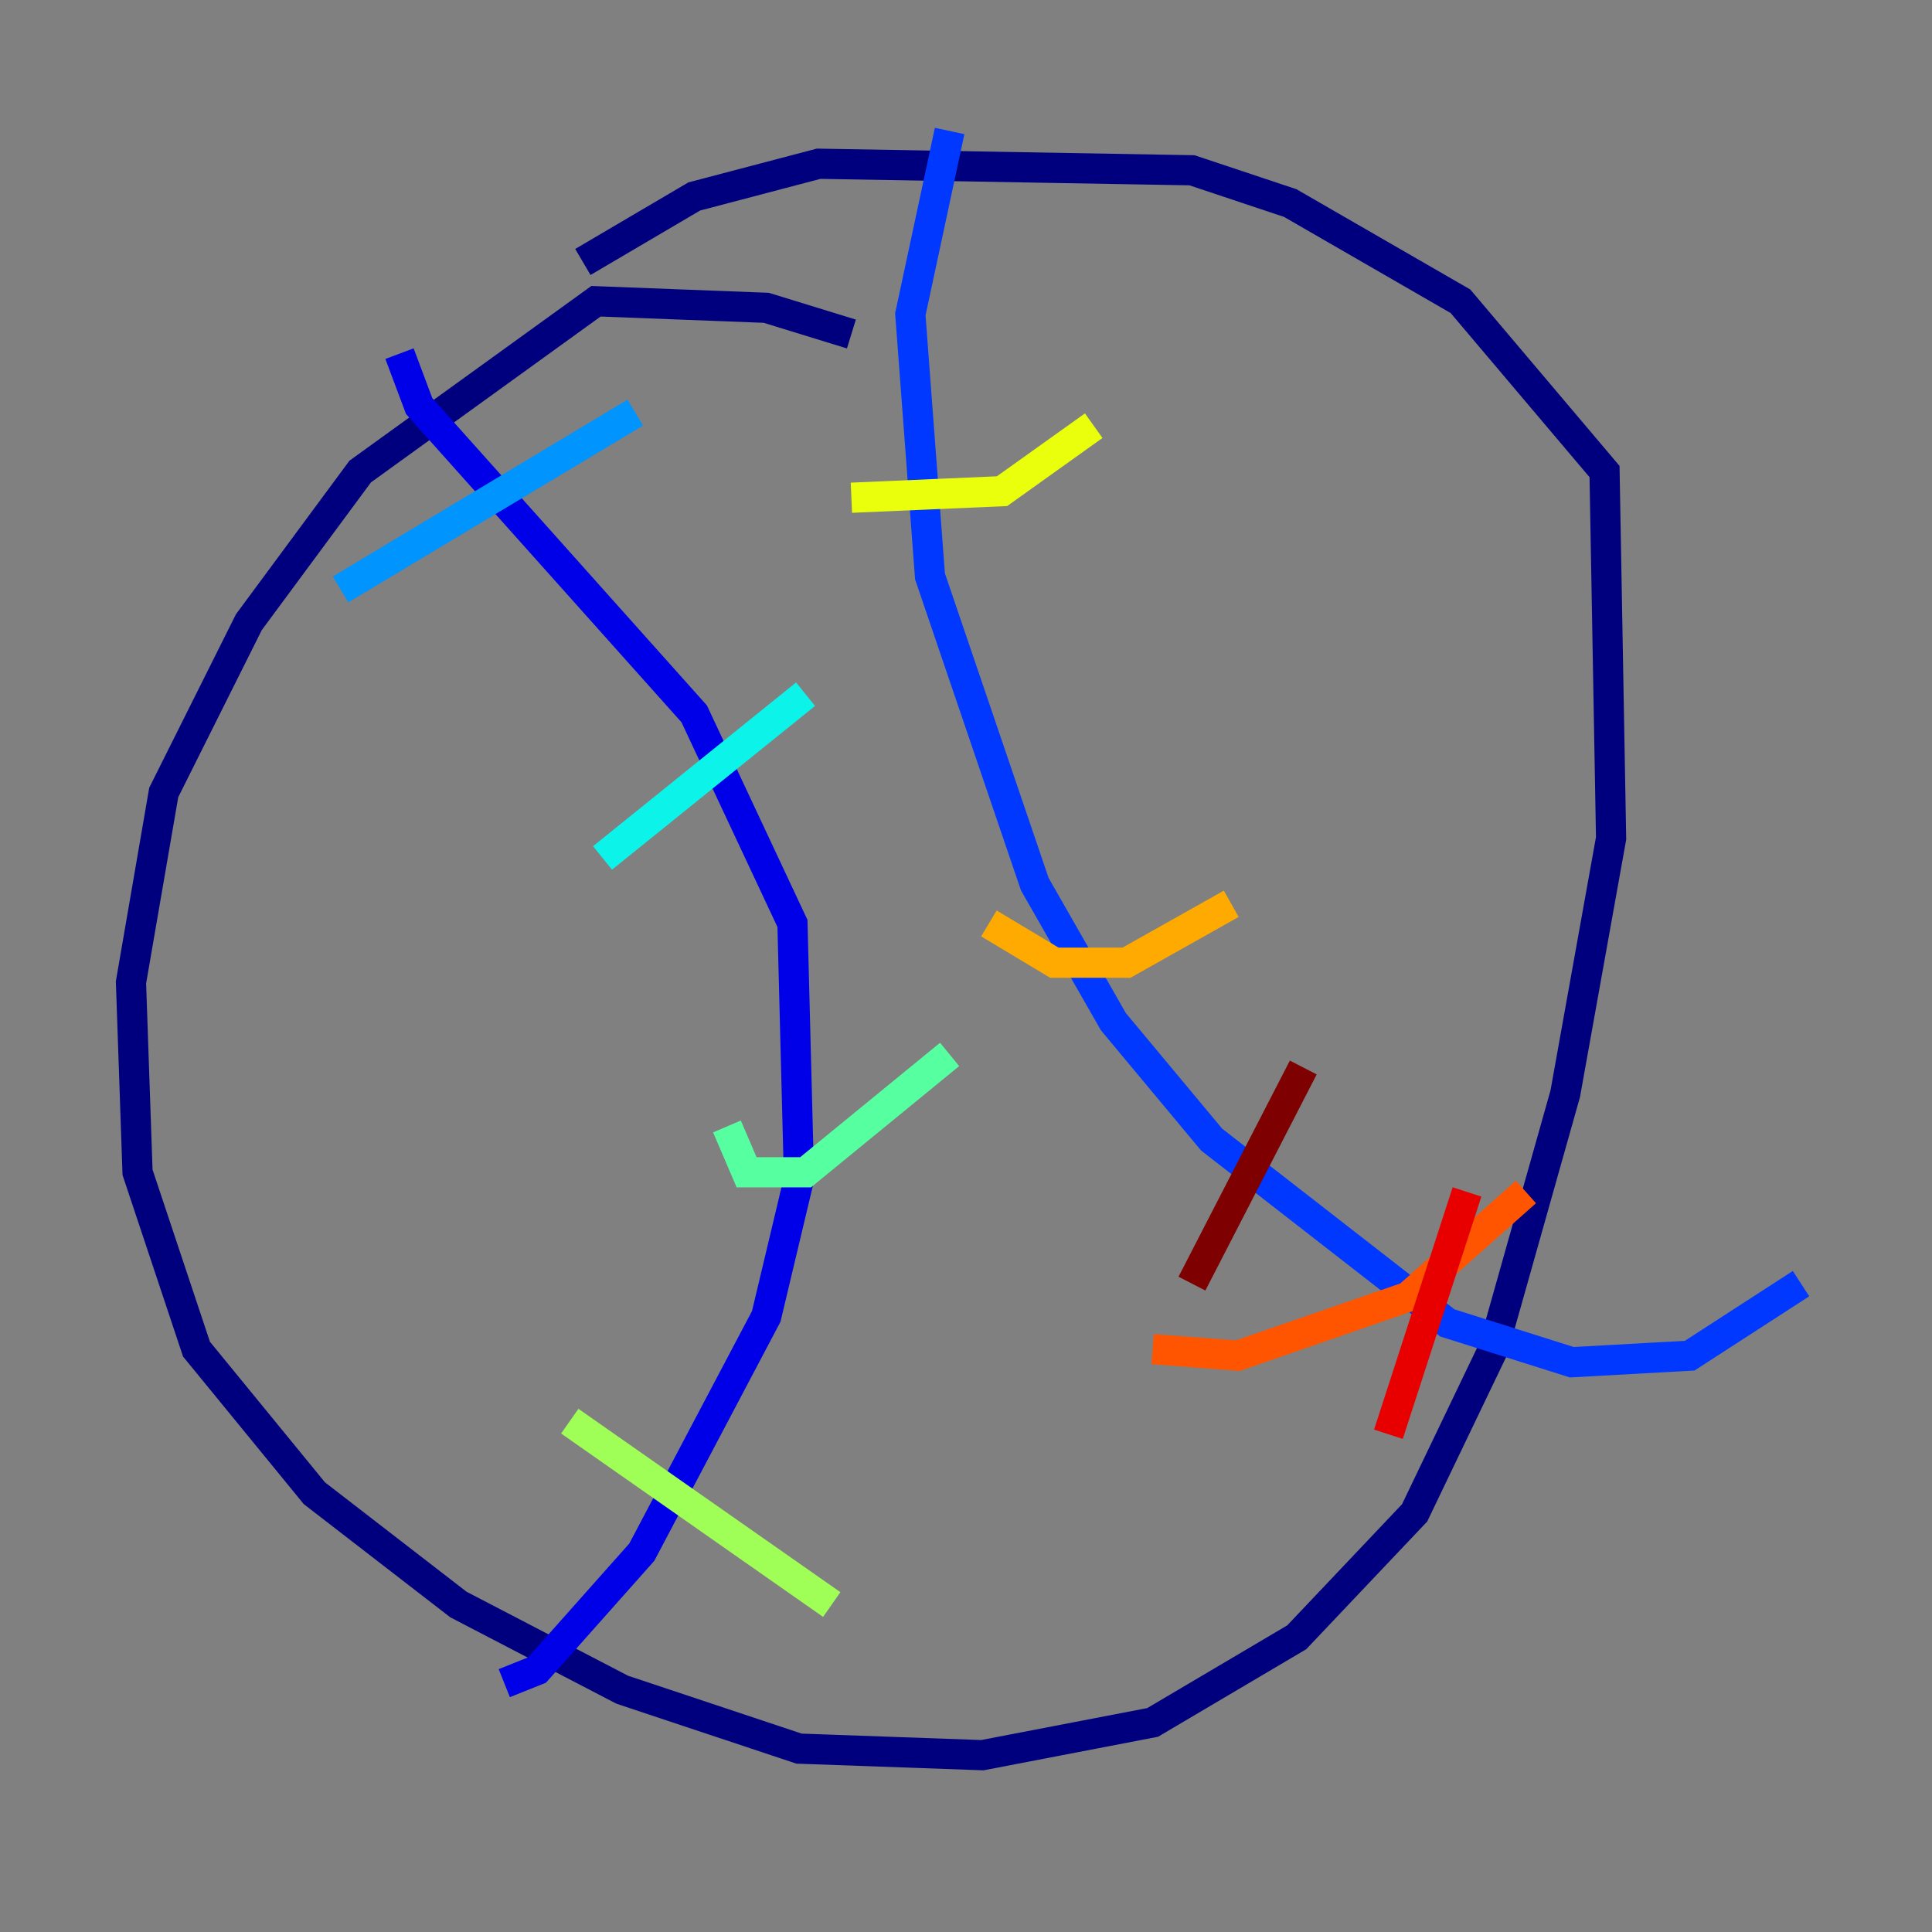 <?xml version="1.0" encoding="utf-8" ?>
<svg baseProfile="tiny" height="128" version="1.2" viewBox="0,0,128,128" width="128" xmlns="http://www.w3.org/2000/svg" xmlns:ev="http://www.w3.org/2001/xml-events" xmlns:xlink="http://www.w3.org/1999/xlink"><rect x="0" y="0" width="128" height="128" fill="#808080" stroke="none"/><defs /><polyline fill="none" points="56.407,22.129 50.766,20.393 39.485,19.959 23.864,31.241 16.488,41.22 10.848,52.502 8.678,65.085 9.112,77.668 13.017,89.383 20.827,98.929 30.373,106.305 41.22,111.946 52.936,115.851 65.085,116.285 76.366,114.115 85.912,108.475 93.722,100.231 98.929,89.383 103.702,72.461 106.739,55.539 106.305,31.241 96.759,19.959 85.478,13.451 78.969,11.281 54.237,10.848 45.993,13.017 38.617,17.356" stroke="#00007f" stroke-width="2" /><polyline fill="none" points="26.468,23.43 27.77,26.902 45.993,47.295 52.502,61.18 52.936,78.102 50.766,87.214 42.522,102.834 35.58,110.644 33.41,111.512" stroke="#0000e8" stroke-width="2" /><polyline fill="none" points="62.915,8.678 60.312,20.827 61.614,38.183 68.556,58.576 73.763,67.688 80.271,75.498 95.891,87.647 104.136,90.251 111.946,89.817 119.322,85.044" stroke="#0038ff" stroke-width="2" /><polyline fill="none" points="22.563,39.051 42.088,27.336" stroke="#0094ff" stroke-width="2" /><polyline fill="none" points="39.919,56.841 53.37,45.993" stroke="#0cf4ea" stroke-width="2" /><polyline fill="none" points="48.163,74.63 49.464,77.668 53.37,77.668 62.915,69.858" stroke="#56ffa0" stroke-width="2" /><polyline fill="none" points="37.749,94.156 55.105,106.305" stroke="#a0ff56" stroke-width="2" /><polyline fill="none" points="56.407,32.976 66.386,32.542 72.461,28.203" stroke="#eaff0c" stroke-width="2" /><polyline fill="none" points="65.519,61.18 69.858,63.783 74.63,63.783 81.573,59.878" stroke="#ffaa00" stroke-width="2" /><polyline fill="none" points="76.366,89.383 82.007,89.817 93.288,85.912 101.098,78.969" stroke="#ff5500" stroke-width="2" /><polyline fill="none" points="91.986,95.024 97.193,78.969" stroke="#e80000" stroke-width="2" /><polyline fill="none" points="78.969,85.044 86.346,70.725" stroke="#7f0000" stroke-width="2" /></svg>